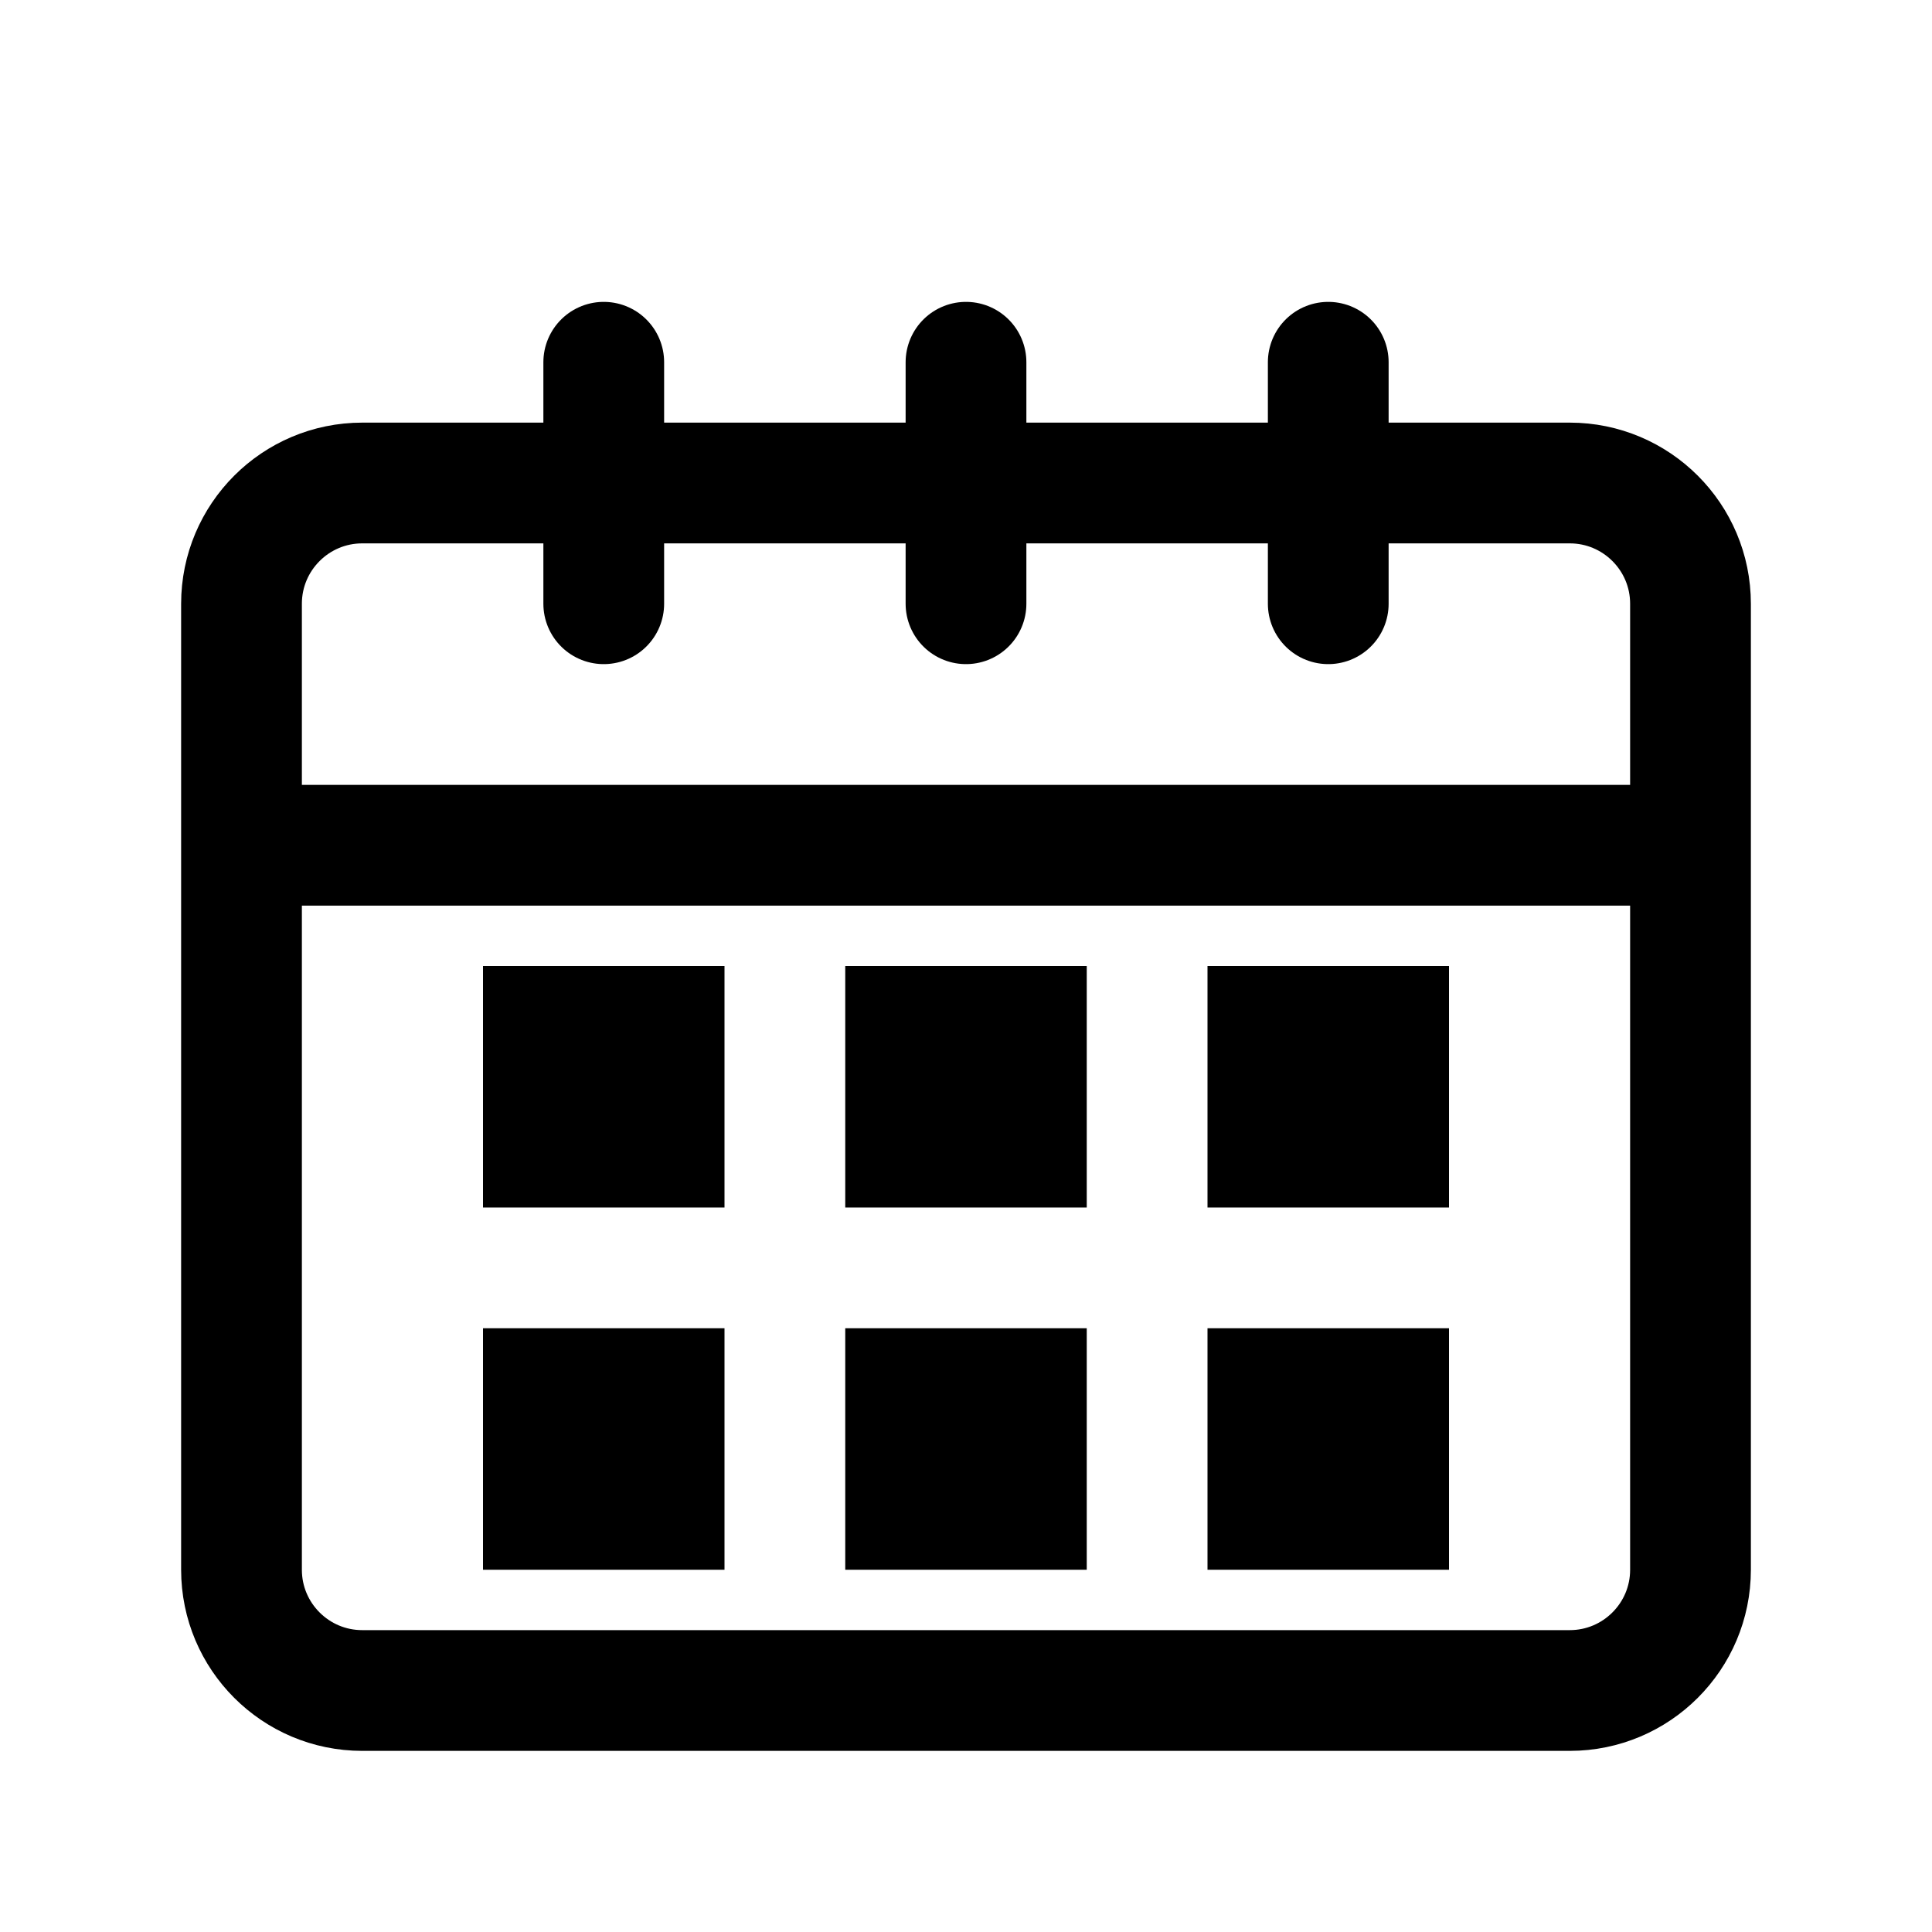 <svg width="16" height="16" viewBox="0 0 16 16" fill="none" xmlns="http://www.w3.org/2000/svg">
<path d="M2 13V5C2 4.448 2.448 4 3 4H13C13.552 4 14 4.448 14 5V13C14 13.552 13.552 14 13 14H3C2.448 14 2 13.552 2 13Z" stroke="black"/>
<path d="M5 3V5" stroke="black" stroke-linecap="round"/>
<path d="M8 3V5" stroke="black" stroke-linecap="round"/>
<path d="M11 3V5" stroke="black" stroke-linecap="round"/>
<path d="M2 7H14" stroke="black"/>
<rect x="4" y="8" width="2" height="2" fill="black"/>
<rect x="4" y="11" width="2" height="2" fill="black"/>
<rect x="7" y="8" width="2" height="2" fill="black"/>
<rect x="7" y="11" width="2" height="2" fill="black"/>
<rect x="10" y="8" width="2" height="2" fill="black"/>
<rect x="10" y="11" width="2" height="2" fill="black"/>
</svg>

